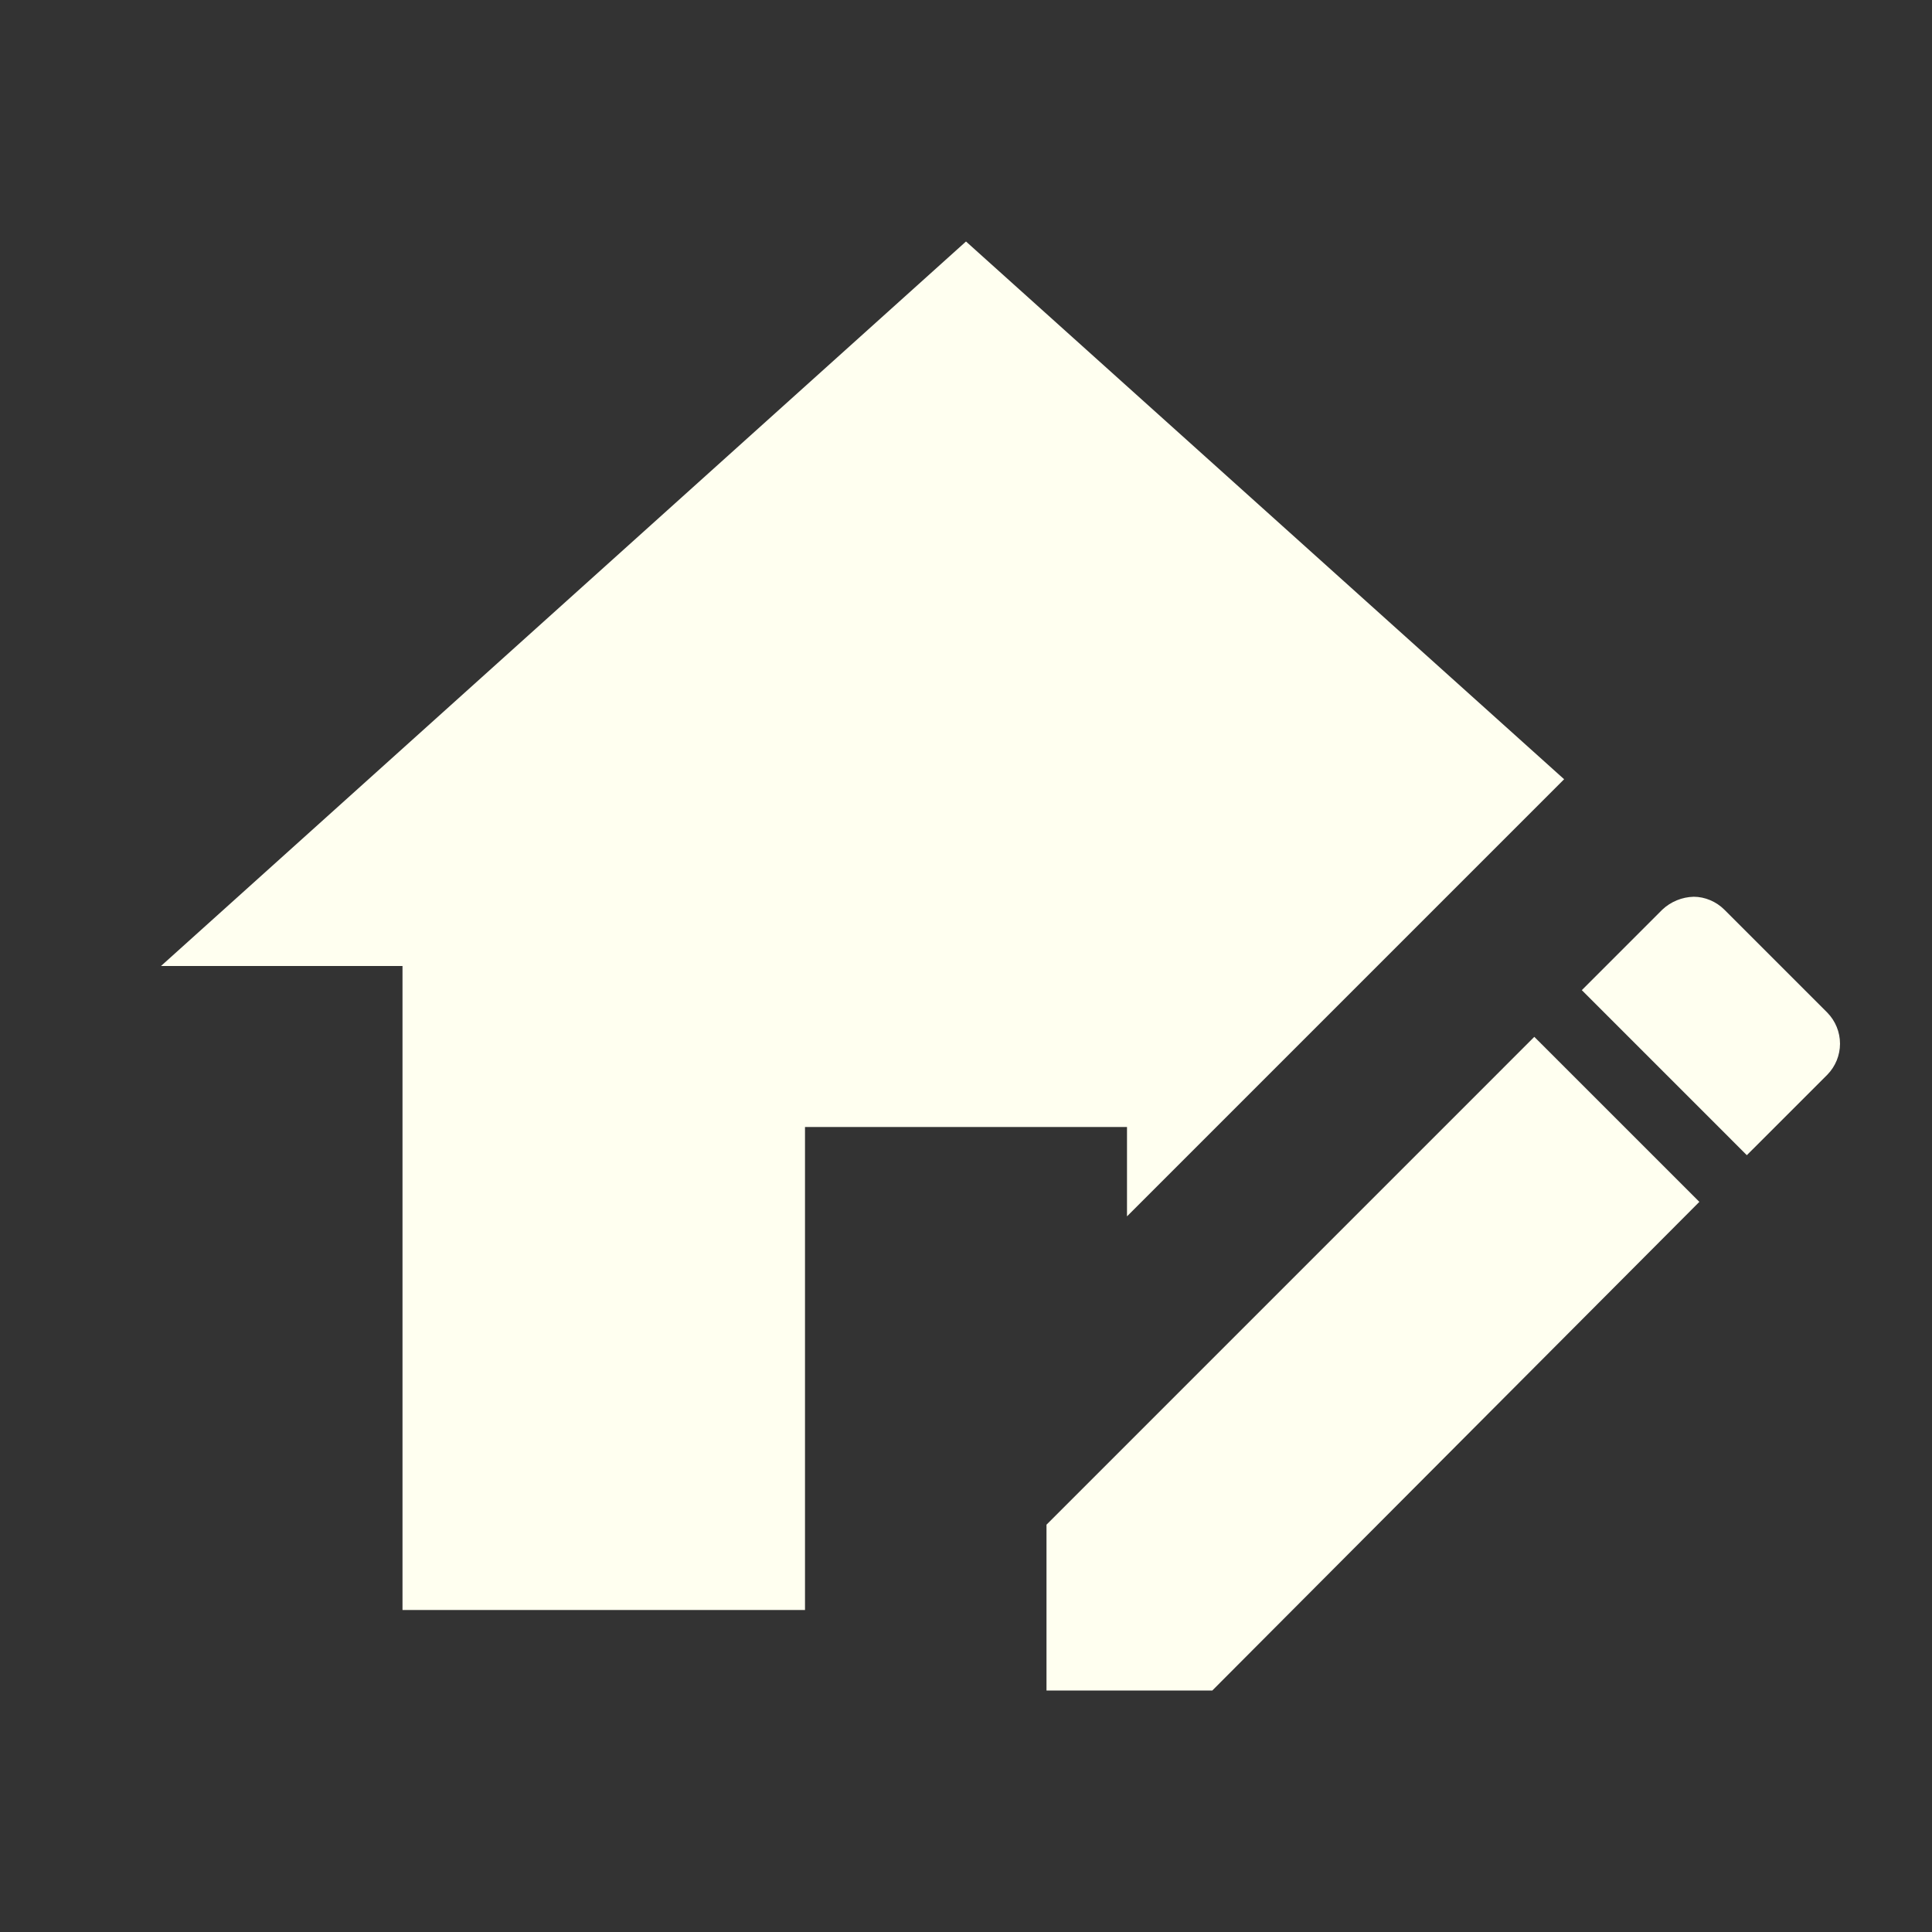 <svg width="75" height="75" viewBox="0 0 75 75" fill="none" xmlns="http://www.w3.org/2000/svg">
<rect x="0" y="0" width="75" height="75" fill="#333333" stroke="none"/>
<path d="M37.5 9.375L6.25 37.5H15.625V62.5H31.25V43.75H43.75V47.219L60.719 30.25L37.5 9.375ZM65.75 34.812C65.296 34.823 64.862 35.001 64.531 35.312L61.406 38.438L67.812 44.844L70.938 41.719C71.252 41.398 71.429 40.965 71.429 40.516C71.429 40.066 71.252 39.634 70.938 39.312L66.938 35.312C66.625 35 66.188 34.812 65.75 34.812ZM59.562 40.25L40.625 59.188V65.625H47.062L65.969 46.656L59.562 40.25Z" fill="#FFFFF0"/>
</svg>
